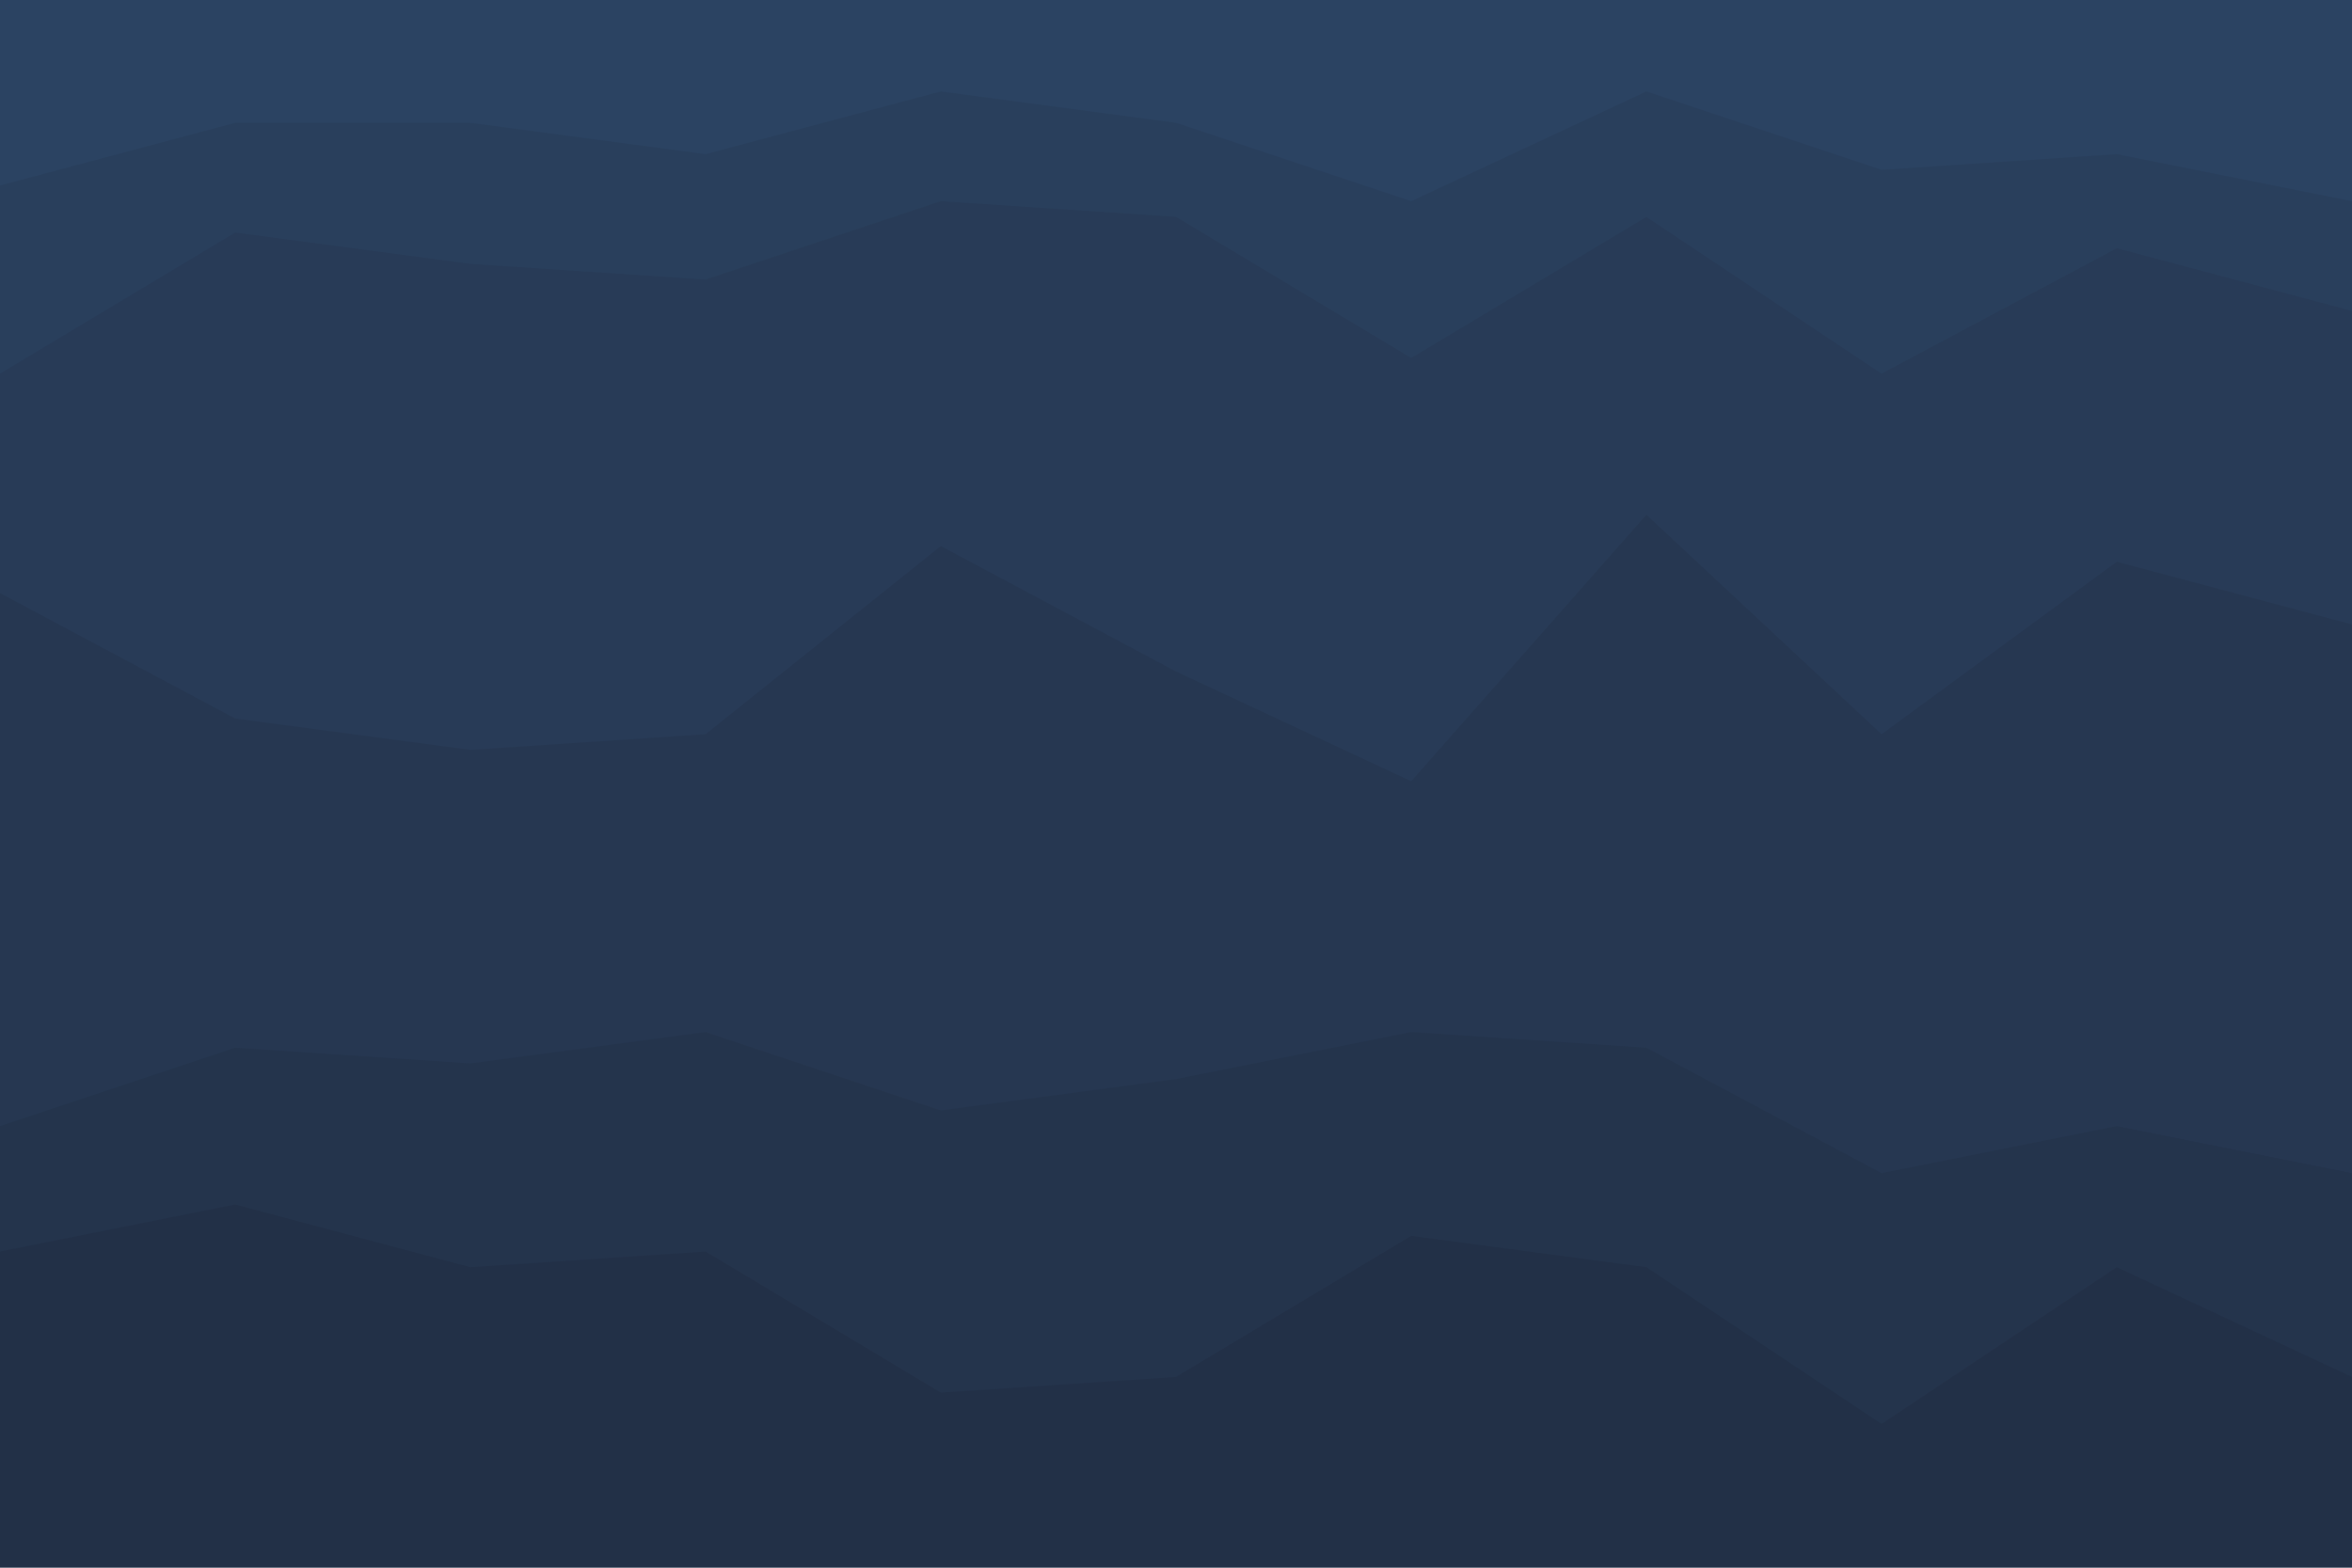 <svg id="visual" viewBox="0 0 900 600" width="900" height="600" xmlns="http://www.w3.org/2000/svg" xmlns:xlink="http://www.w3.org/1999/xlink" version="1.1"><path d="M0 73L90 49L180 49L270 61L360 37L450 49L540 79L630 37L720 67L810 61L900 79L900 0L810 0L720 0L630 0L540 0L450 0L360 0L270 0L180 0L90 0L0 0Z" fill="#2b4362"></path><path d="M0 145L90 91L180 103L270 109L360 79L450 85L540 139L630 85L720 145L810 97L900 121L900 77L810 59L720 65L630 35L540 77L450 47L360 35L270 59L180 47L90 47L0 71Z" fill="#293f5c"></path><path d="M0 229L90 277L180 289L270 283L360 211L450 259L540 301L630 199L720 283L810 217L900 241L900 119L810 95L720 143L630 83L540 137L450 83L360 77L270 107L180 101L90 89L0 143Z" fill="#283b57"></path><path d="M0 433L90 403L180 409L270 397L360 427L450 415L540 397L630 403L720 451L810 433L900 451L900 239L810 215L720 281L630 197L540 299L450 257L360 209L270 281L180 287L90 275L0 227Z" fill="#263751"></path><path d="M0 481L90 463L180 487L270 481L360 535L450 529L540 475L630 487L720 547L810 487L900 529L900 449L810 431L720 449L630 401L540 395L450 413L360 425L270 395L180 407L90 401L0 431Z" fill="#24344c"></path><path d="M0 601L90 601L180 601L270 601L360 601L450 601L540 601L630 601L720 601L810 601L900 601L900 527L810 485L720 545L630 485L540 473L450 527L360 533L270 479L180 485L90 461L0 479Z" fill="#223047"></path></svg>